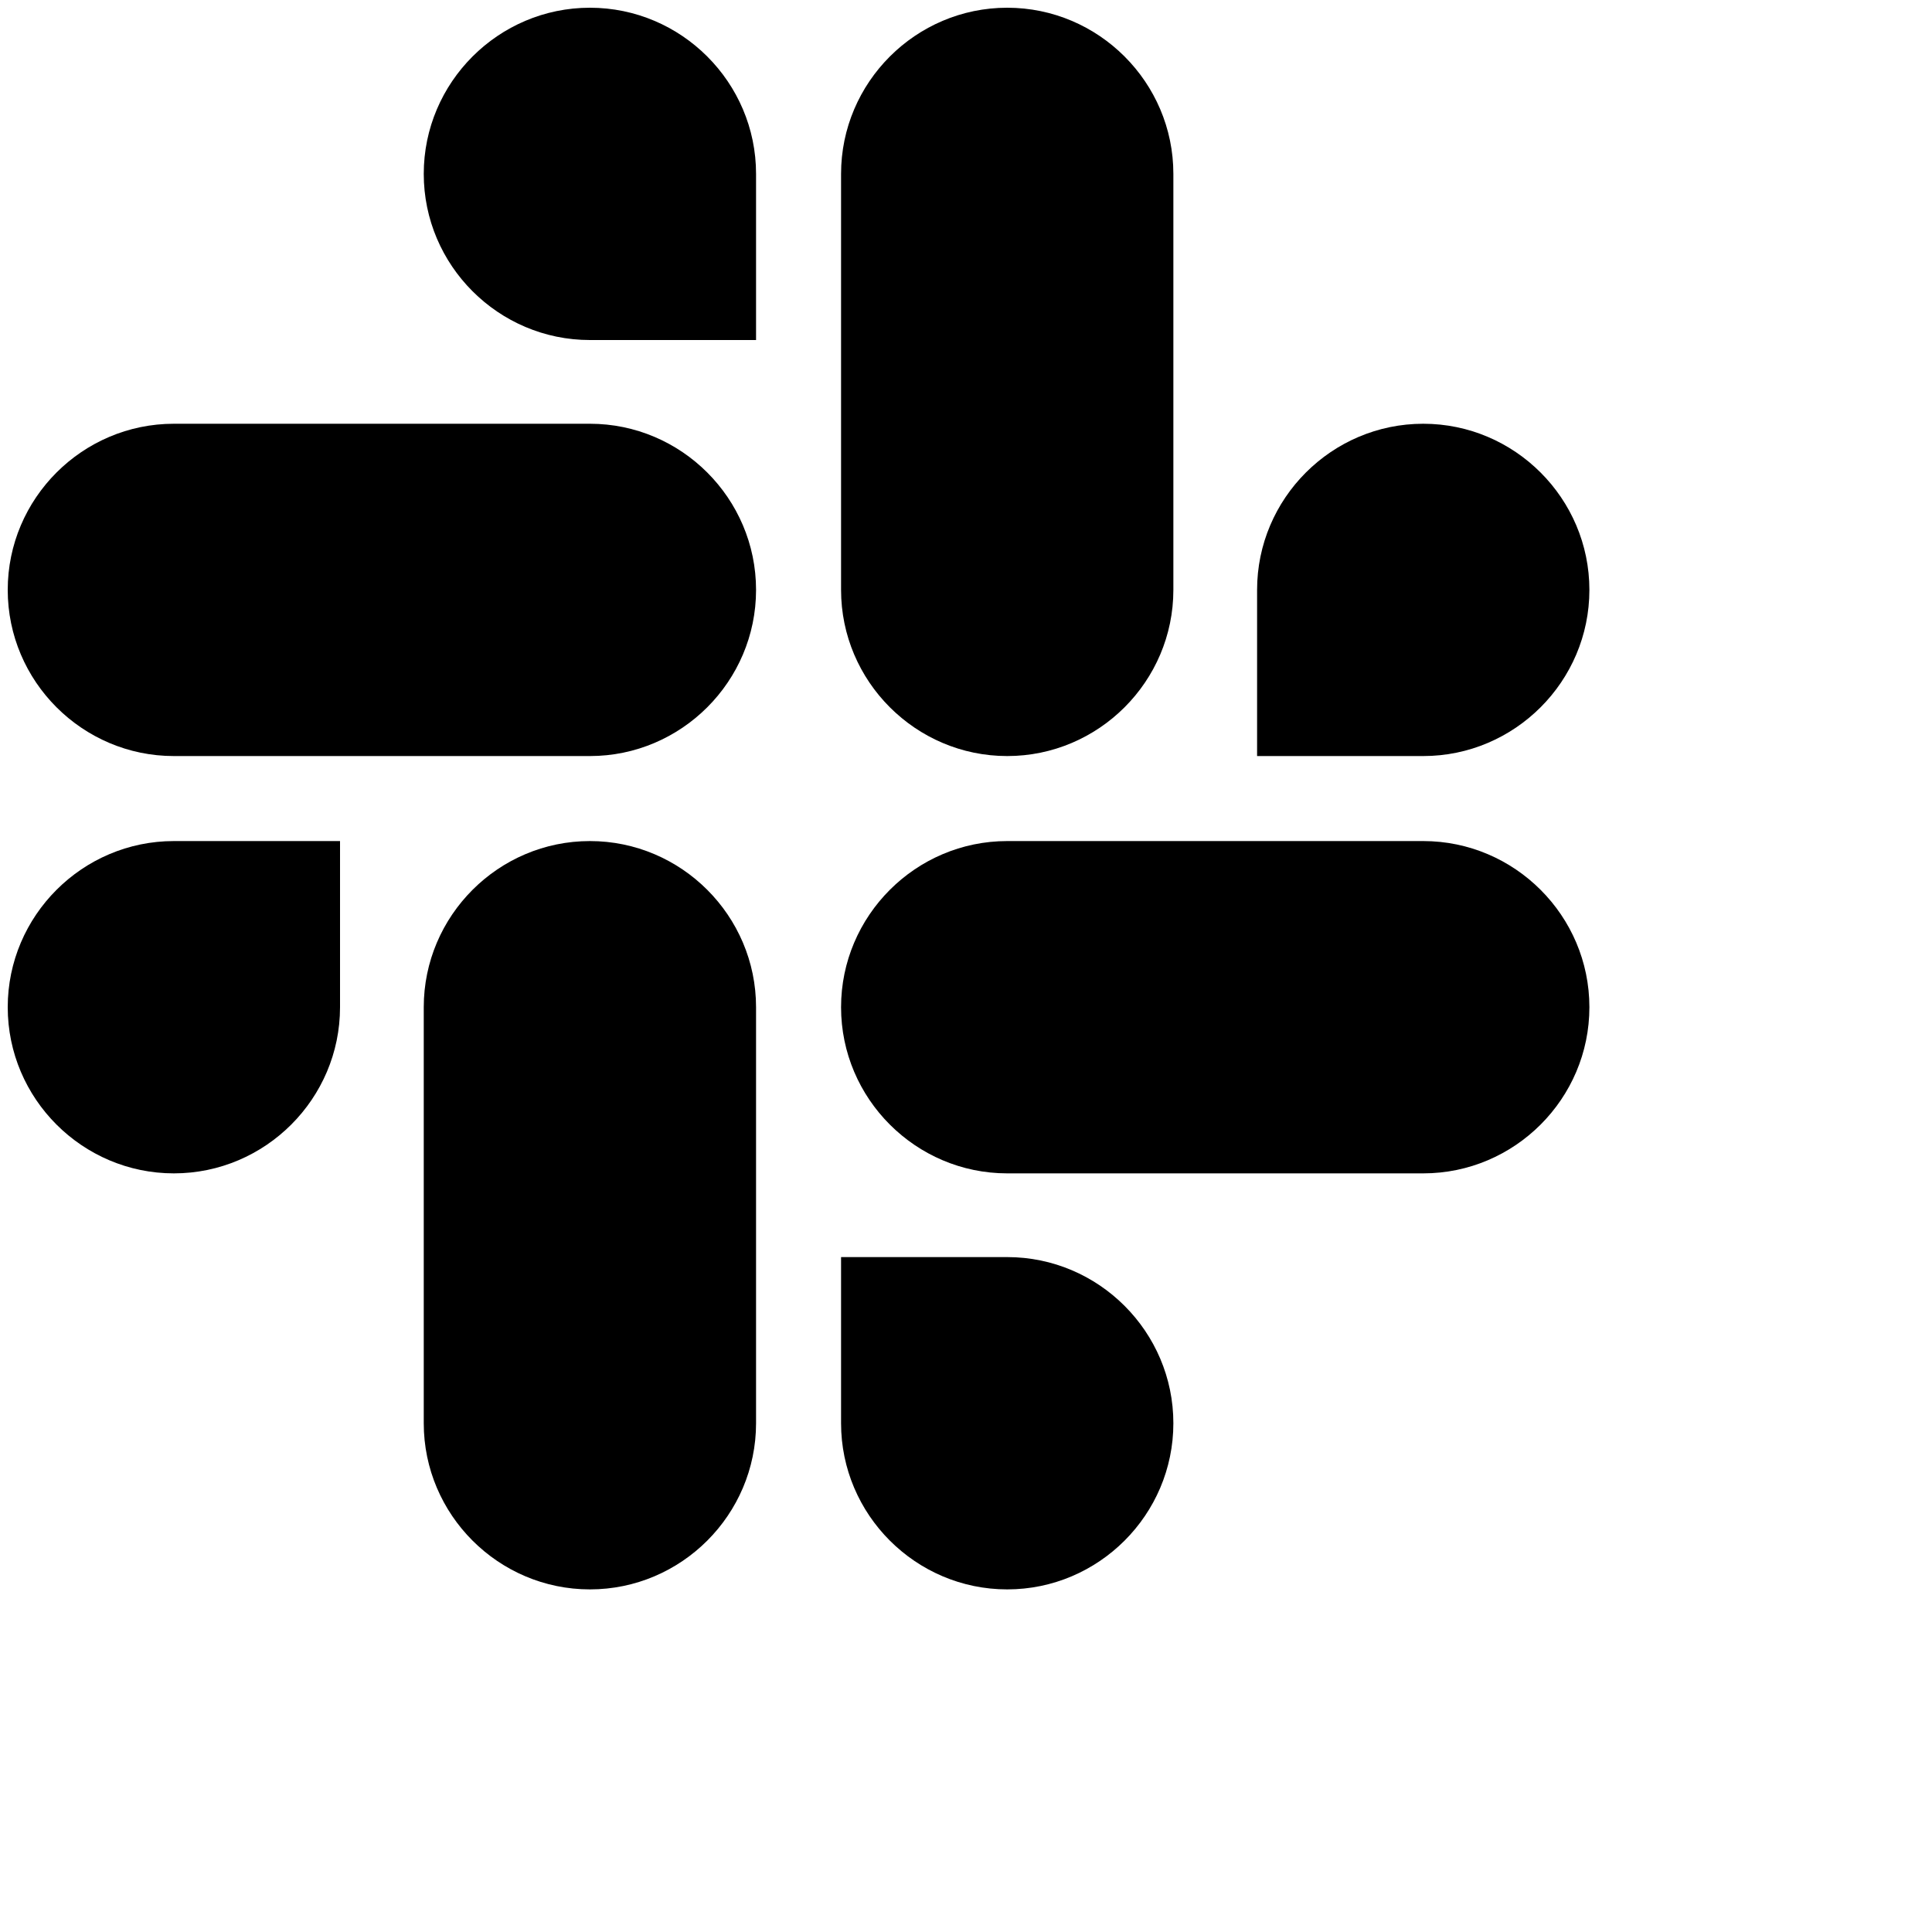 <svg viewBox="0 0 150 150" fill="currentColor" xmlns="http://www.w3.org/2000/svg">
<path d="M26.4 78.2C26.4 85.3 20.6 91.1 13.5 91.1C6.4 91.1 0.6 85.3 0.6 78.2C0.6 71.1 6.4 65.3 13.5 65.3H26.4V78.2Z"/>
<path d="M32.9 78.2C32.9 71.1 38.7 65.3 45.8 65.3C52.9 65.3 58.7 71.1 58.7 78.2V110.5C58.7 117.6 52.9 123.4 45.8 123.4C38.7 123.4 32.9 117.6 32.9 110.5V78.2Z" />
<path d="M45.8 26.4C38.7 26.4 32.9 20.6 32.9 13.5C32.9 6.4 38.7 0.6 45.8 0.6C52.9 0.6 58.7 6.4 58.7 13.5V26.4H45.8Z" />
<path d="M45.8 32.9C52.9 32.9 58.7 38.7 58.7 45.8C58.7 52.9 52.9 58.7 45.8 58.7H13.5C6.4 58.7 0.6 52.9 0.6 45.8C0.6 38.7 6.4 32.9 13.5 32.9H45.8Z" />
<path d="M97.6 45.8C97.6 38.7 103.4 32.9 110.5 32.9C117.6 32.9 123.4 38.7 123.4 45.8C123.4 52.9 117.6 58.7 110.5 58.7H97.6V45.8Z" />
<path d="M91.1 45.8C91.1 52.9 85.3 58.7 78.2 58.7C71.1 58.7 65.3 52.9 65.3 45.8V13.5C65.3 6.4 71.1 0.6 78.2 0.6C85.3 0.6 91.1 6.4 91.1 13.5V45.8Z" />
<path d="M78.2 97.6C85.3 97.6 91.1 103.4 91.1 110.5C91.1 117.6 85.3 123.4 78.2 123.4C71.1 123.4 65.3 117.6 65.3 110.5V97.6H78.2Z"/>
<path d="M78.2 91.1C71.1 91.1 65.3 85.3 65.3 78.2C65.3 71.1 71.1 65.3 78.2 65.3H110.5C117.6 65.3 123.4 71.1 123.4 78.2C123.4 85.3 117.6 91.1 110.5 91.1H78.2Z"/>
</svg>
